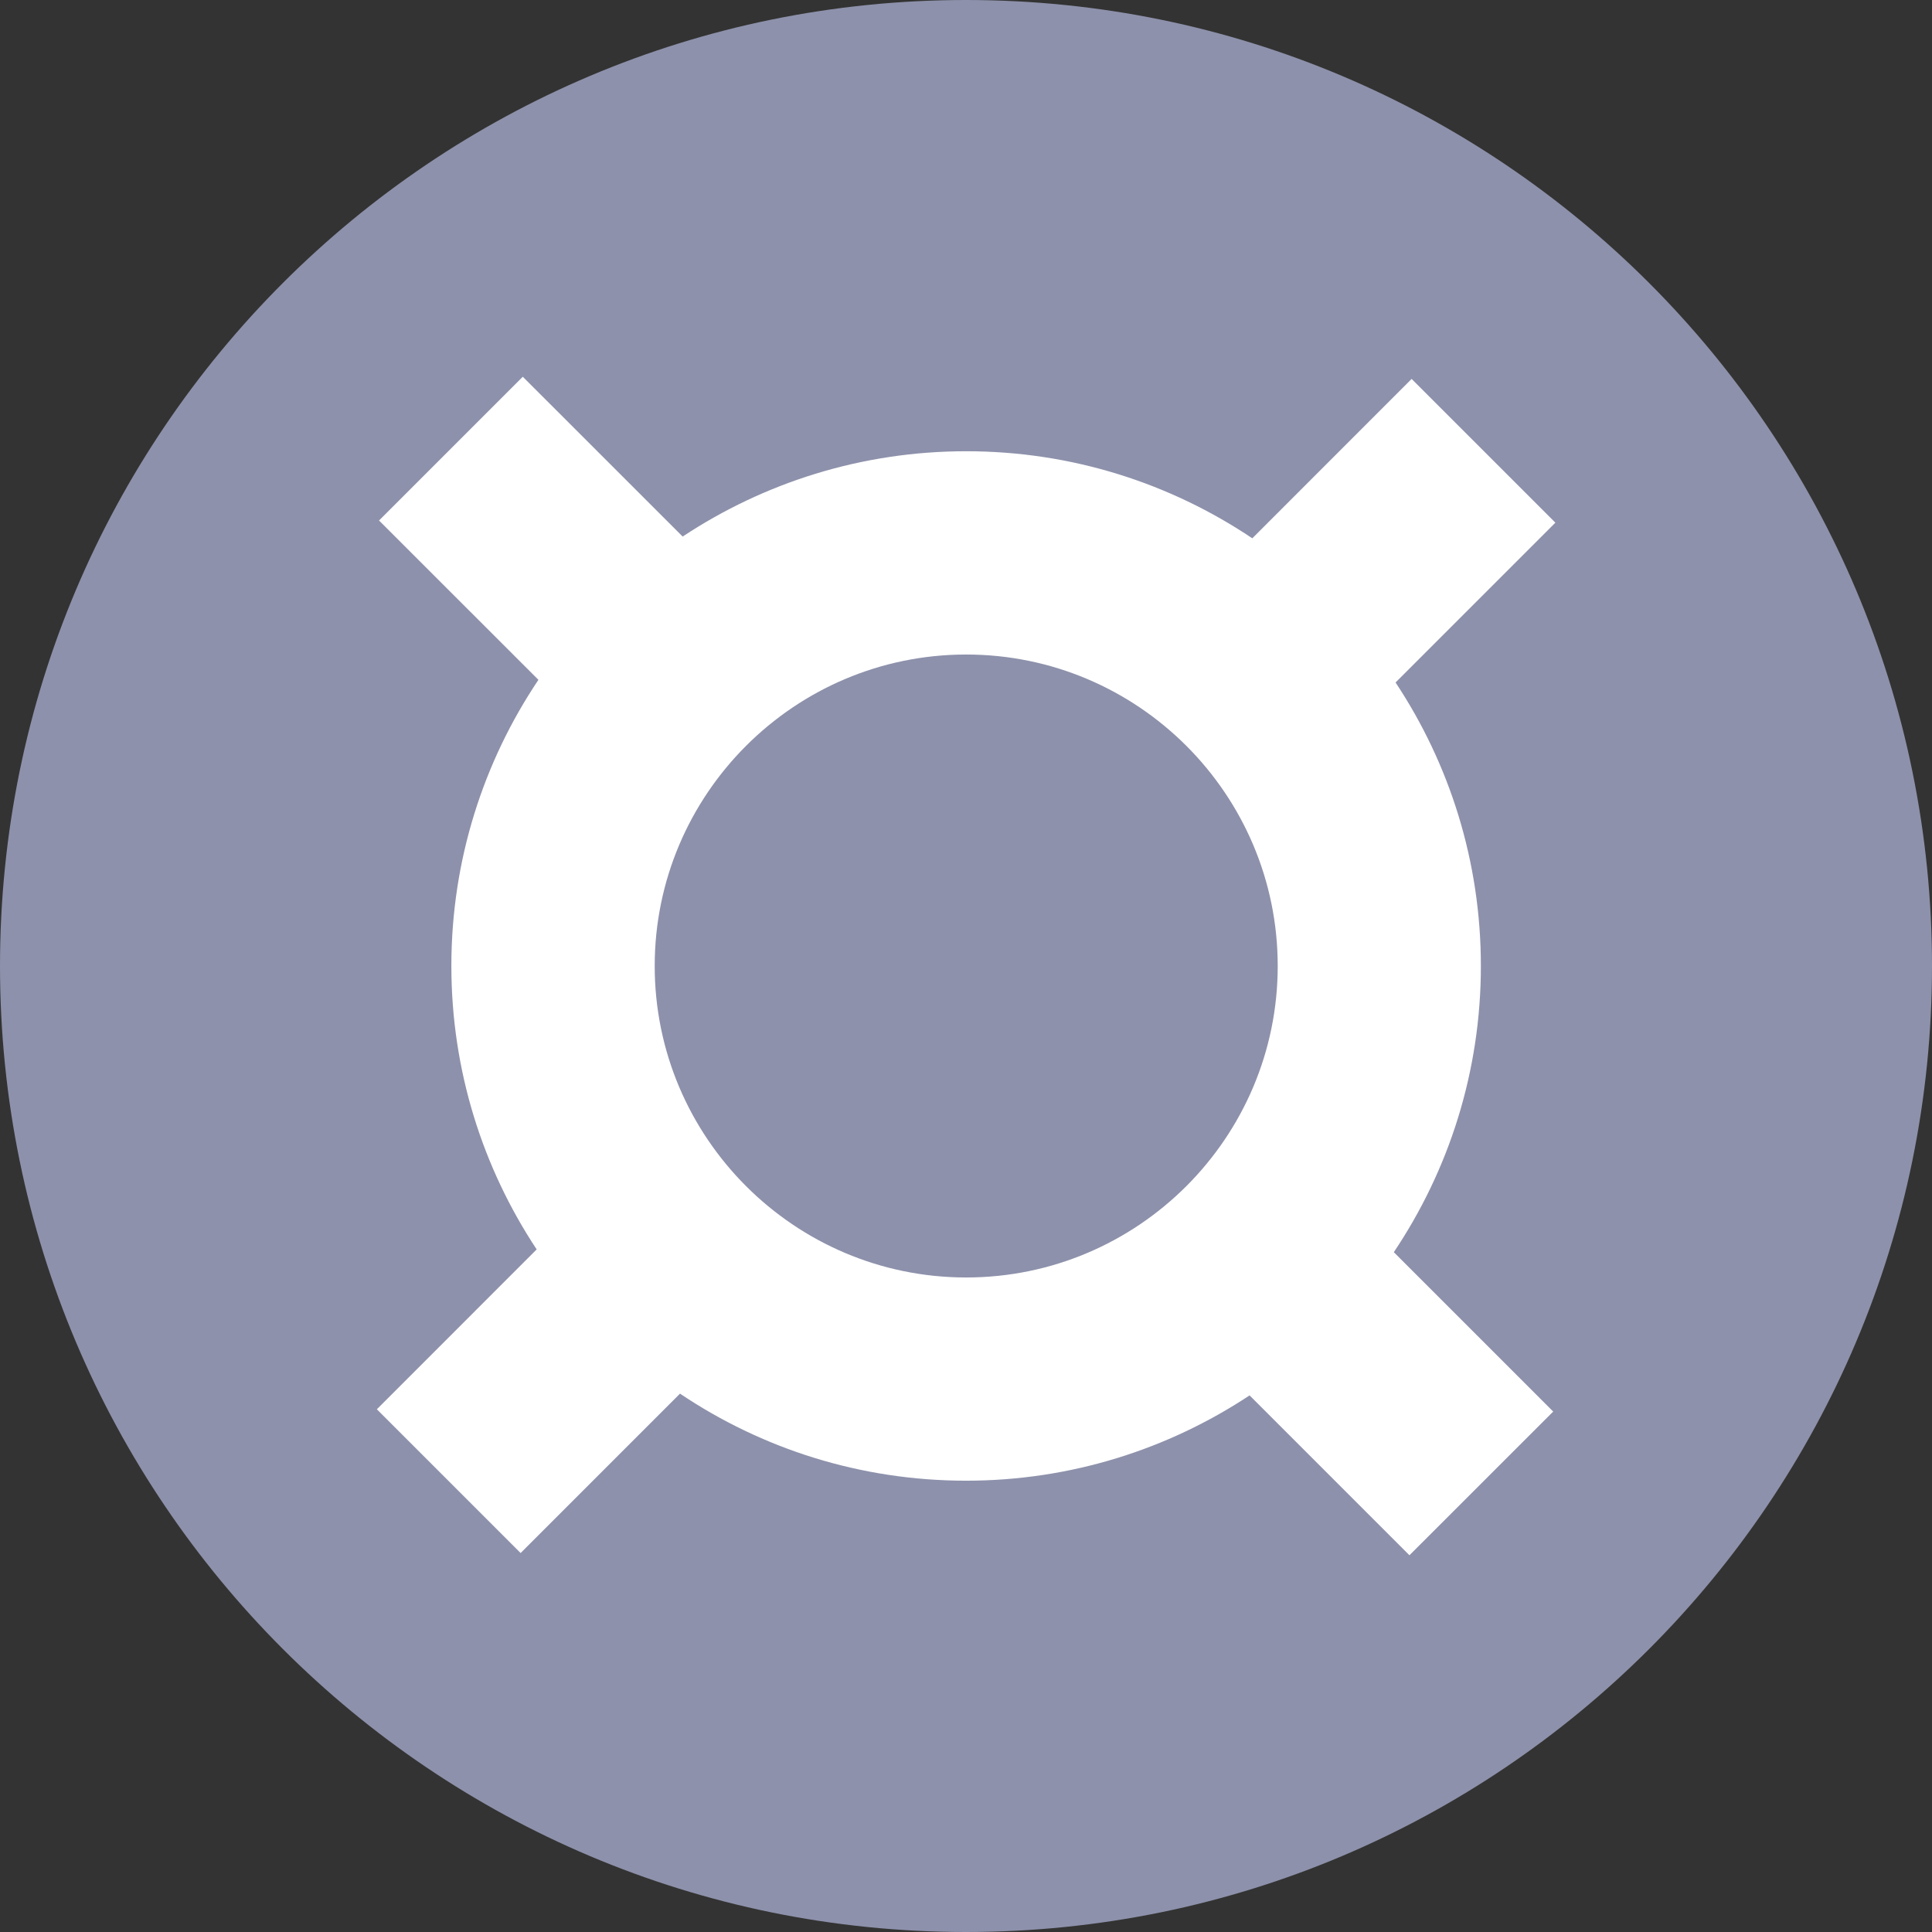 <svg width="32" height="32" viewBox="0 0 32 32" fill="none" xmlns="http://www.w3.org/2000/svg">
<rect x="0" y="0" width="32" height="32" fill="#333333" stroke="none"/>
<g clip-path="url(#clip0_720_2511)">
<path d="M32 16C32 7.163 24.837 0 16 0C7.163 0 0 7.163 0 16C0 24.837 7.163 32 16 32C24.837 32 32 24.837 32 16Z" fill="#8D91AB"/>
<path d="M24.528 16C24.528 14.265 24.008 12.652 23.115 11.304L25.762 8.657L23.381 6.276L20.742 8.916C19.386 8.006 17.756 7.474 16.003 7.474C14.269 7.474 12.656 7.995 11.307 8.887L8.659 6.24L6.278 8.621L8.918 11.26C8.008 12.616 7.476 14.246 7.476 15.998C7.476 17.733 7.997 19.346 8.889 20.694L6.242 23.342L8.623 25.723L11.263 23.083C12.618 23.994 14.249 24.525 16.001 24.525C17.735 24.525 19.349 24.004 20.697 23.112L23.345 25.76L25.726 23.38L23.086 20.74C23.997 19.382 24.528 17.752 24.528 16ZM10.844 16C10.844 13.155 13.159 10.841 16.003 10.841C18.848 10.841 21.163 13.155 21.163 16C21.163 18.844 18.848 21.159 16.003 21.159C13.159 21.159 10.844 18.844 10.844 16Z" fill="white"/>
</g>
<defs>
<clipPath id="clip0_720_2511">
<rect width="32" height="32" fill="white"/>
</clipPath>
</defs>
</svg>
